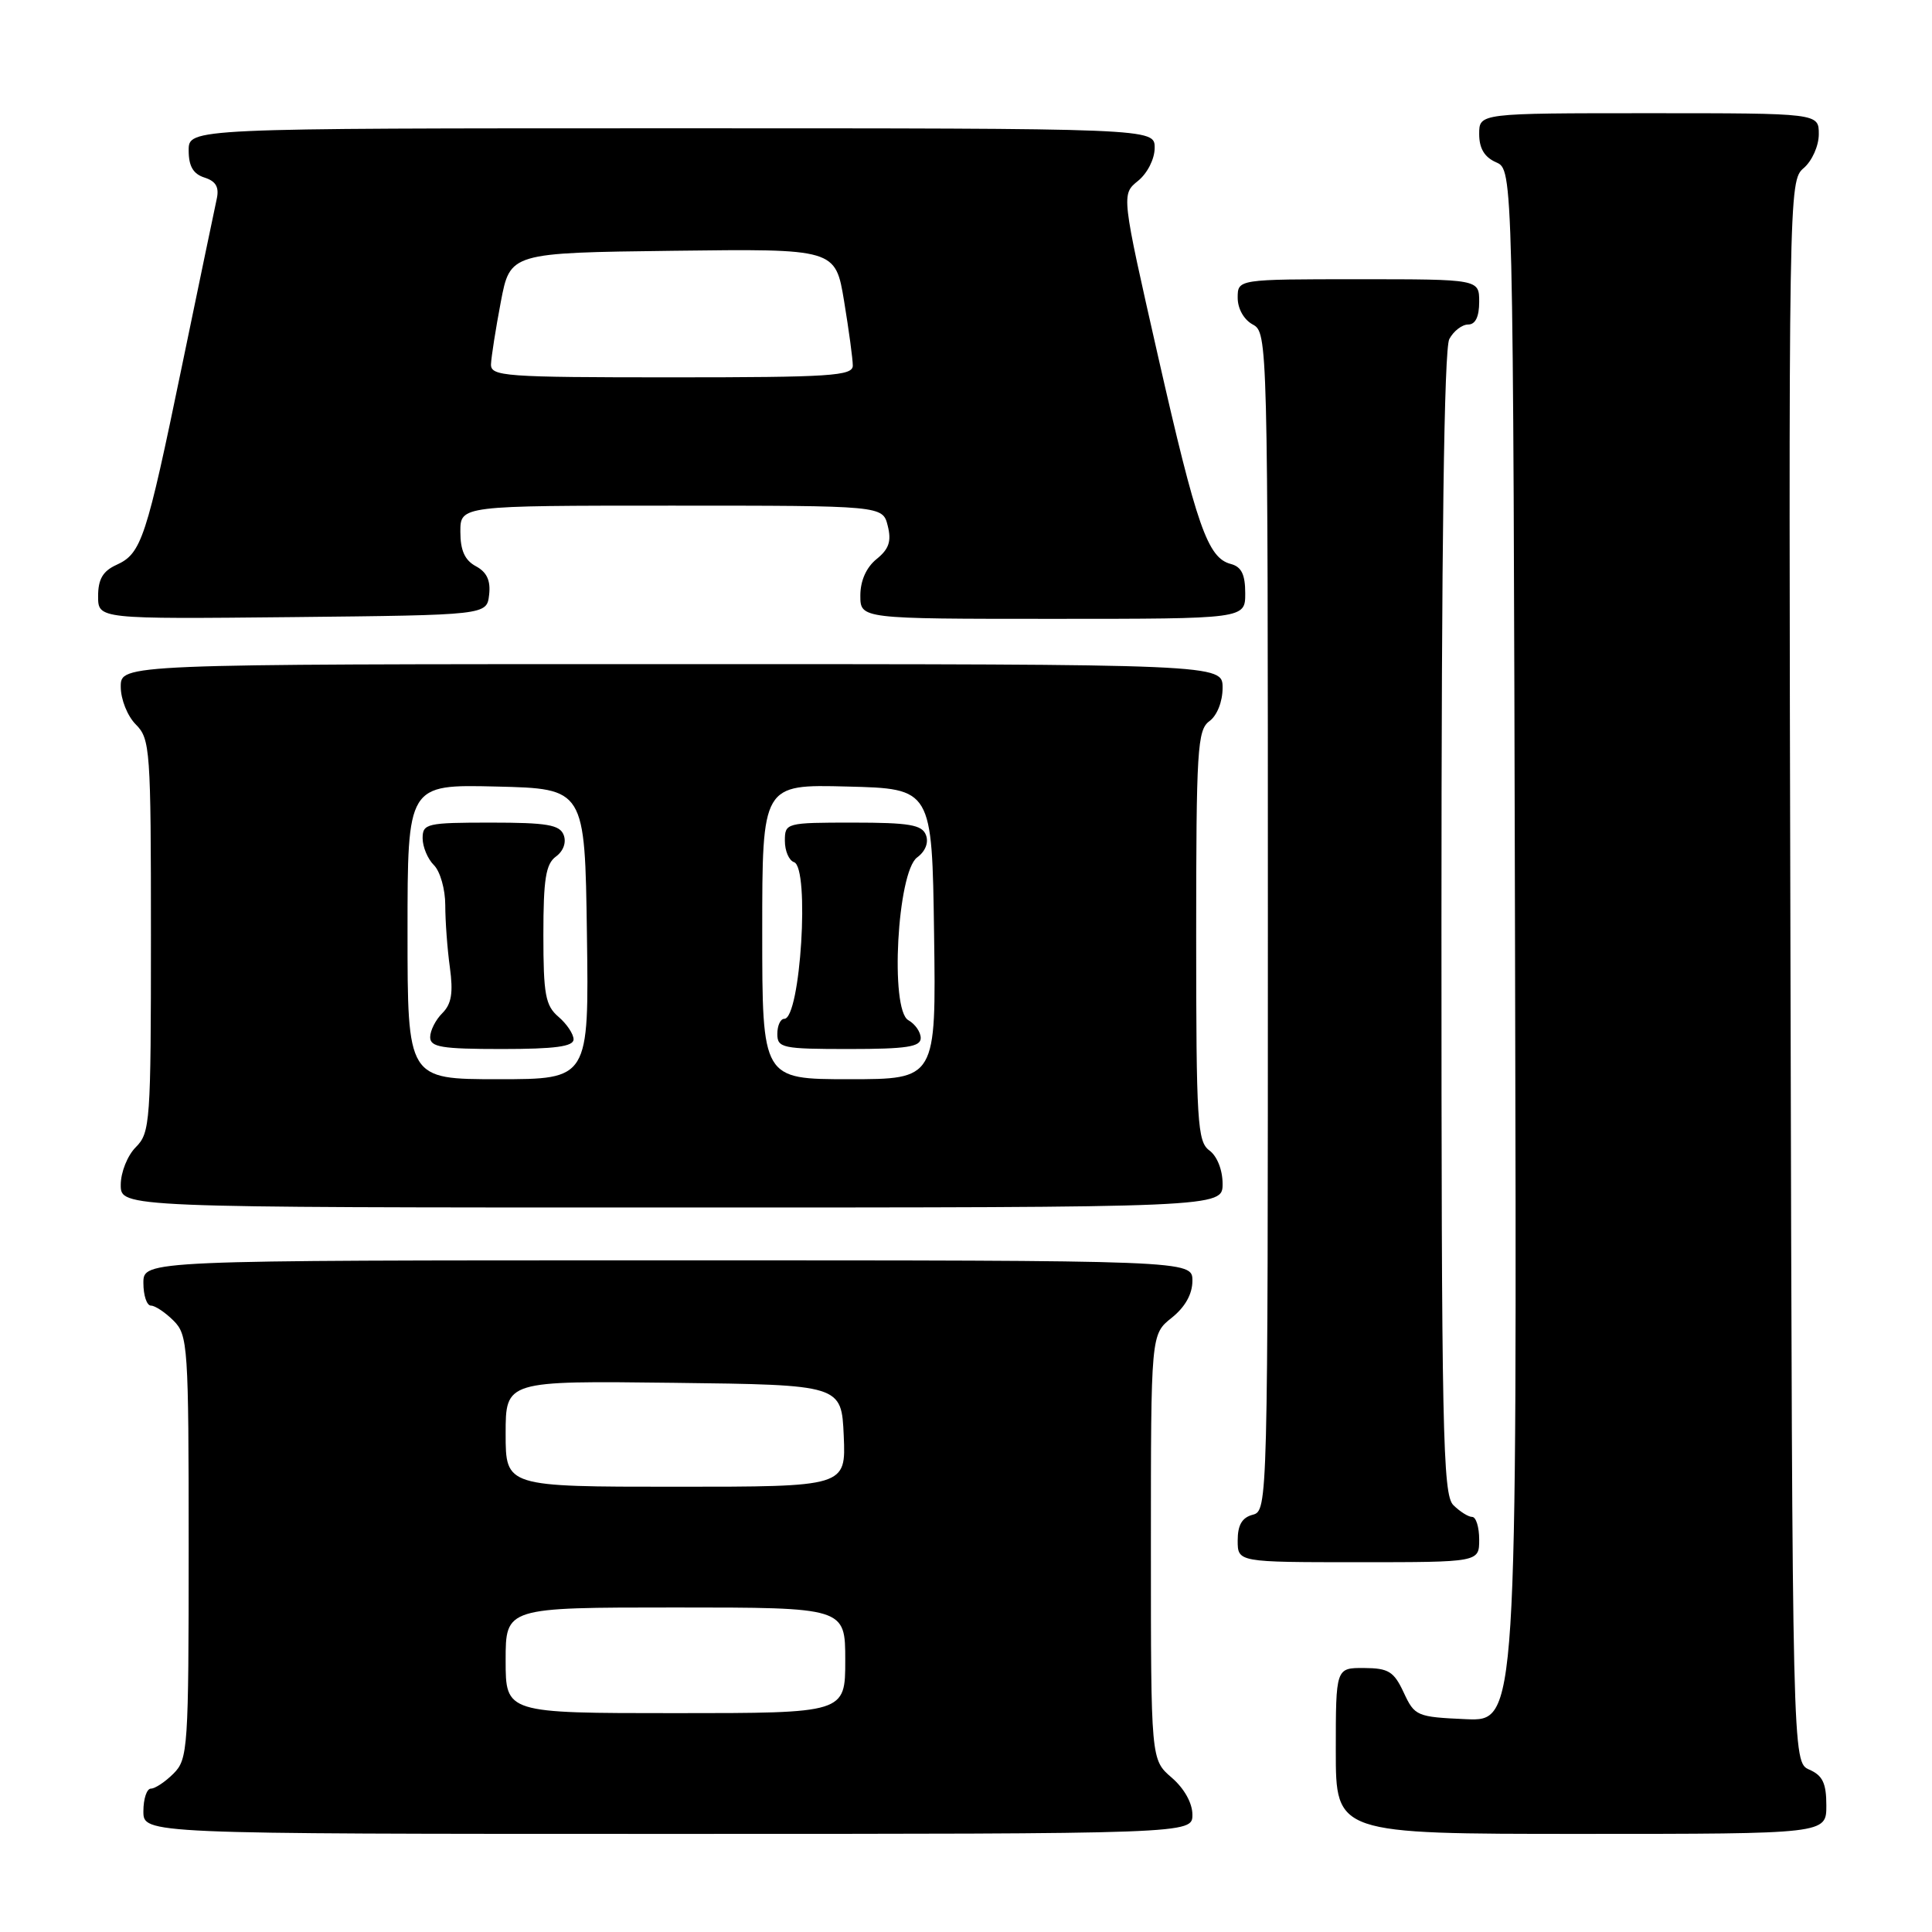 <?xml version="1.0" encoding="UTF-8" standalone="no"?>
<!DOCTYPE svg PUBLIC "-//W3C//DTD SVG 1.1//EN" "http://www.w3.org/Graphics/SVG/1.1/DTD/svg11.dtd" >
<svg xmlns="http://www.w3.org/2000/svg" xmlns:xlink="http://www.w3.org/1999/xlink" version="1.1" viewBox="0 0 256 256">
 <g >
 <path fill="currentColor"
d=" M 158.00 240.45 C 158.00 238.91 156.91 236.97 155.25 235.54 C 152.50 233.17 152.50 233.17 152.50 204.99 C 152.50 176.81 152.50 176.81 155.25 174.62 C 157.04 173.19 158.00 171.47 158.00 169.71 C 158.00 167.00 158.00 167.00 88.50 167.00 C 19.00 167.00 19.00 167.00 19.00 170.00 C 19.00 171.65 19.45 173.00 20.00 173.00 C 20.55 173.00 21.90 173.90 23.00 175.00 C 24.90 176.90 25.00 178.33 25.00 205.00 C 25.00 231.67 24.90 233.10 23.00 235.00 C 21.90 236.10 20.55 237.00 20.00 237.00 C 19.45 237.00 19.00 238.35 19.00 240.00 C 19.00 243.00 19.00 243.00 88.50 243.00 C 158.00 243.00 158.00 243.00 158.00 240.45 Z  M 242.00 239.24 C 242.00 236.29 241.51 235.26 239.75 234.49 C 237.50 233.50 237.50 233.50 237.25 128.74 C 236.99 24.99 237.01 23.97 239.00 22.27 C 240.11 21.32 241.00 19.32 241.00 17.78 C 241.00 15.00 241.00 15.00 218.50 15.00 C 196.00 15.00 196.00 15.00 196.00 17.76 C 196.00 19.67 196.70 20.83 198.25 21.51 C 200.50 22.50 200.50 22.50 200.75 125.30 C 201.01 228.09 201.01 228.09 194.25 227.80 C 187.73 227.51 187.45 227.39 186.00 224.27 C 184.70 221.48 183.99 221.04 180.75 221.02 C 177.00 221.00 177.00 221.00 177.00 232.00 C 177.00 243.00 177.00 243.00 209.50 243.00 C 242.00 243.00 242.00 243.00 242.00 239.24 Z  M 196.00 204.00 C 196.00 202.35 195.58 201.00 195.07 201.00 C 194.56 201.00 193.44 200.29 192.57 199.43 C 191.17 198.03 191.00 189.66 191.00 122.36 C 191.00 72.24 191.35 46.22 192.04 44.93 C 192.60 43.87 193.73 43.00 194.54 43.00 C 195.50 43.00 196.00 41.97 196.00 40.00 C 196.00 37.00 196.00 37.00 180.00 37.00 C 164.00 37.00 164.00 37.00 164.00 39.46 C 164.00 40.91 164.83 42.37 166.00 43.00 C 167.97 44.06 168.00 45.09 168.00 122.13 C 168.00 199.35 167.98 200.19 166.00 200.71 C 164.58 201.08 164.00 202.07 164.00 204.12 C 164.00 207.00 164.00 207.00 180.00 207.00 C 196.00 207.00 196.00 207.00 196.00 204.00 Z  M 162.00 156.86 C 162.00 155.02 161.27 153.19 160.25 152.44 C 158.66 151.28 158.50 148.71 158.50 124.00 C 158.50 99.29 158.66 96.72 160.25 95.56 C 161.27 94.81 162.00 92.98 162.00 91.14 C 162.00 88.00 162.00 88.00 89.00 88.00 C 16.00 88.00 16.00 88.00 16.00 91.00 C 16.00 92.67 16.89 94.89 18.00 96.00 C 19.90 97.90 20.00 99.33 20.00 124.00 C 20.00 148.67 19.90 150.10 18.00 152.00 C 16.89 153.11 16.00 155.33 16.00 157.00 C 16.00 160.00 16.00 160.00 89.00 160.00 C 162.00 160.00 162.00 160.00 162.00 156.86 Z  M 64.81 78.82 C 65.03 76.93 64.51 75.81 63.06 75.03 C 61.59 74.24 61.00 72.94 61.00 70.46 C 61.00 67.00 61.00 67.00 88.98 67.00 C 116.96 67.00 116.96 67.00 117.63 69.67 C 118.14 71.71 117.80 72.75 116.15 74.08 C 114.79 75.18 114.00 76.95 114.00 78.91 C 114.00 82.00 114.00 82.00 139.50 82.00 C 165.00 82.00 165.00 82.00 165.00 78.62 C 165.00 76.12 164.50 75.10 163.09 74.73 C 160.02 73.93 158.58 69.80 153.43 47.13 C 148.58 25.76 148.58 25.76 150.79 23.97 C 152.04 22.96 153.00 21.06 153.00 19.59 C 153.00 17.00 153.00 17.00 89.00 17.00 C 25.00 17.00 25.00 17.00 25.00 19.93 C 25.00 22.03 25.60 23.05 27.10 23.53 C 28.61 24.01 29.06 24.80 28.72 26.35 C 28.46 27.53 26.39 37.50 24.11 48.50 C 19.37 71.45 18.75 73.34 15.43 74.85 C 13.63 75.67 13.00 76.75 13.00 79.00 C 13.00 82.03 13.00 82.03 38.75 81.77 C 64.50 81.50 64.50 81.50 64.81 78.82 Z  M 67.00 220.00 C 67.00 213.00 67.00 213.00 89.50 213.00 C 112.00 213.00 112.00 213.00 112.00 220.00 C 112.00 227.00 112.00 227.00 89.50 227.00 C 67.00 227.00 67.00 227.00 67.00 220.00 Z  M 67.00 189.98 C 67.00 182.96 67.00 182.96 89.25 183.23 C 111.50 183.50 111.50 183.50 111.80 190.25 C 112.09 197.00 112.09 197.00 89.55 197.00 C 67.00 197.00 67.00 197.00 67.00 189.98 Z  M 54.00 123.47 C 54.00 103.94 54.00 103.94 65.75 104.22 C 77.50 104.50 77.50 104.50 77.77 123.75 C 78.04 143.00 78.04 143.00 66.02 143.00 C 54.00 143.00 54.00 143.00 54.00 123.47 Z  M 76.00 137.72 C 76.00 137.02 75.10 135.67 74.00 134.73 C 72.27 133.25 72.00 131.78 72.00 123.87 C 72.00 116.49 72.32 114.48 73.66 113.50 C 74.65 112.78 75.07 111.62 74.69 110.64 C 74.17 109.29 72.49 109.00 65.03 109.00 C 56.56 109.00 56.00 109.13 56.00 111.07 C 56.00 112.21 56.67 113.82 57.50 114.64 C 58.33 115.47 59.00 117.85 59.00 119.93 C 59.00 122.02 59.27 125.73 59.61 128.18 C 60.07 131.55 59.83 133.03 58.61 134.25 C 57.72 135.13 57.00 136.56 57.00 137.43 C 57.00 138.75 58.53 139.00 66.50 139.00 C 73.54 139.00 76.00 138.67 76.00 137.72 Z  M 101.00 123.47 C 101.00 103.93 101.00 103.93 112.25 104.22 C 123.50 104.50 123.50 104.50 123.77 123.75 C 124.04 143.00 124.04 143.00 112.52 143.00 C 101.00 143.00 101.00 143.00 101.00 123.47 Z  M 122.00 137.55 C 122.00 136.75 121.26 135.69 120.36 135.18 C 117.90 133.81 118.89 115.53 121.53 113.61 C 122.62 112.81 123.08 111.64 122.69 110.64 C 122.17 109.29 120.49 109.00 113.03 109.00 C 104.15 109.00 104.00 109.04 104.00 111.42 C 104.00 112.75 104.54 114.01 105.21 114.24 C 107.32 114.94 106.07 135.00 103.92 135.00 C 103.41 135.00 103.00 135.90 103.00 137.00 C 103.00 138.86 103.67 139.00 112.50 139.00 C 120.13 139.00 122.00 138.71 122.00 137.55 Z  M 65.06 48.25 C 65.10 47.29 65.68 43.58 66.36 40.00 C 67.60 33.50 67.60 33.50 89.15 33.23 C 110.70 32.96 110.70 32.96 111.85 39.92 C 112.48 43.75 113.00 47.59 113.00 48.44 C 113.00 49.81 110.06 50.00 89.00 50.00 C 66.79 50.00 65.00 49.87 65.06 48.25 Z "/>
</g>
</svg>